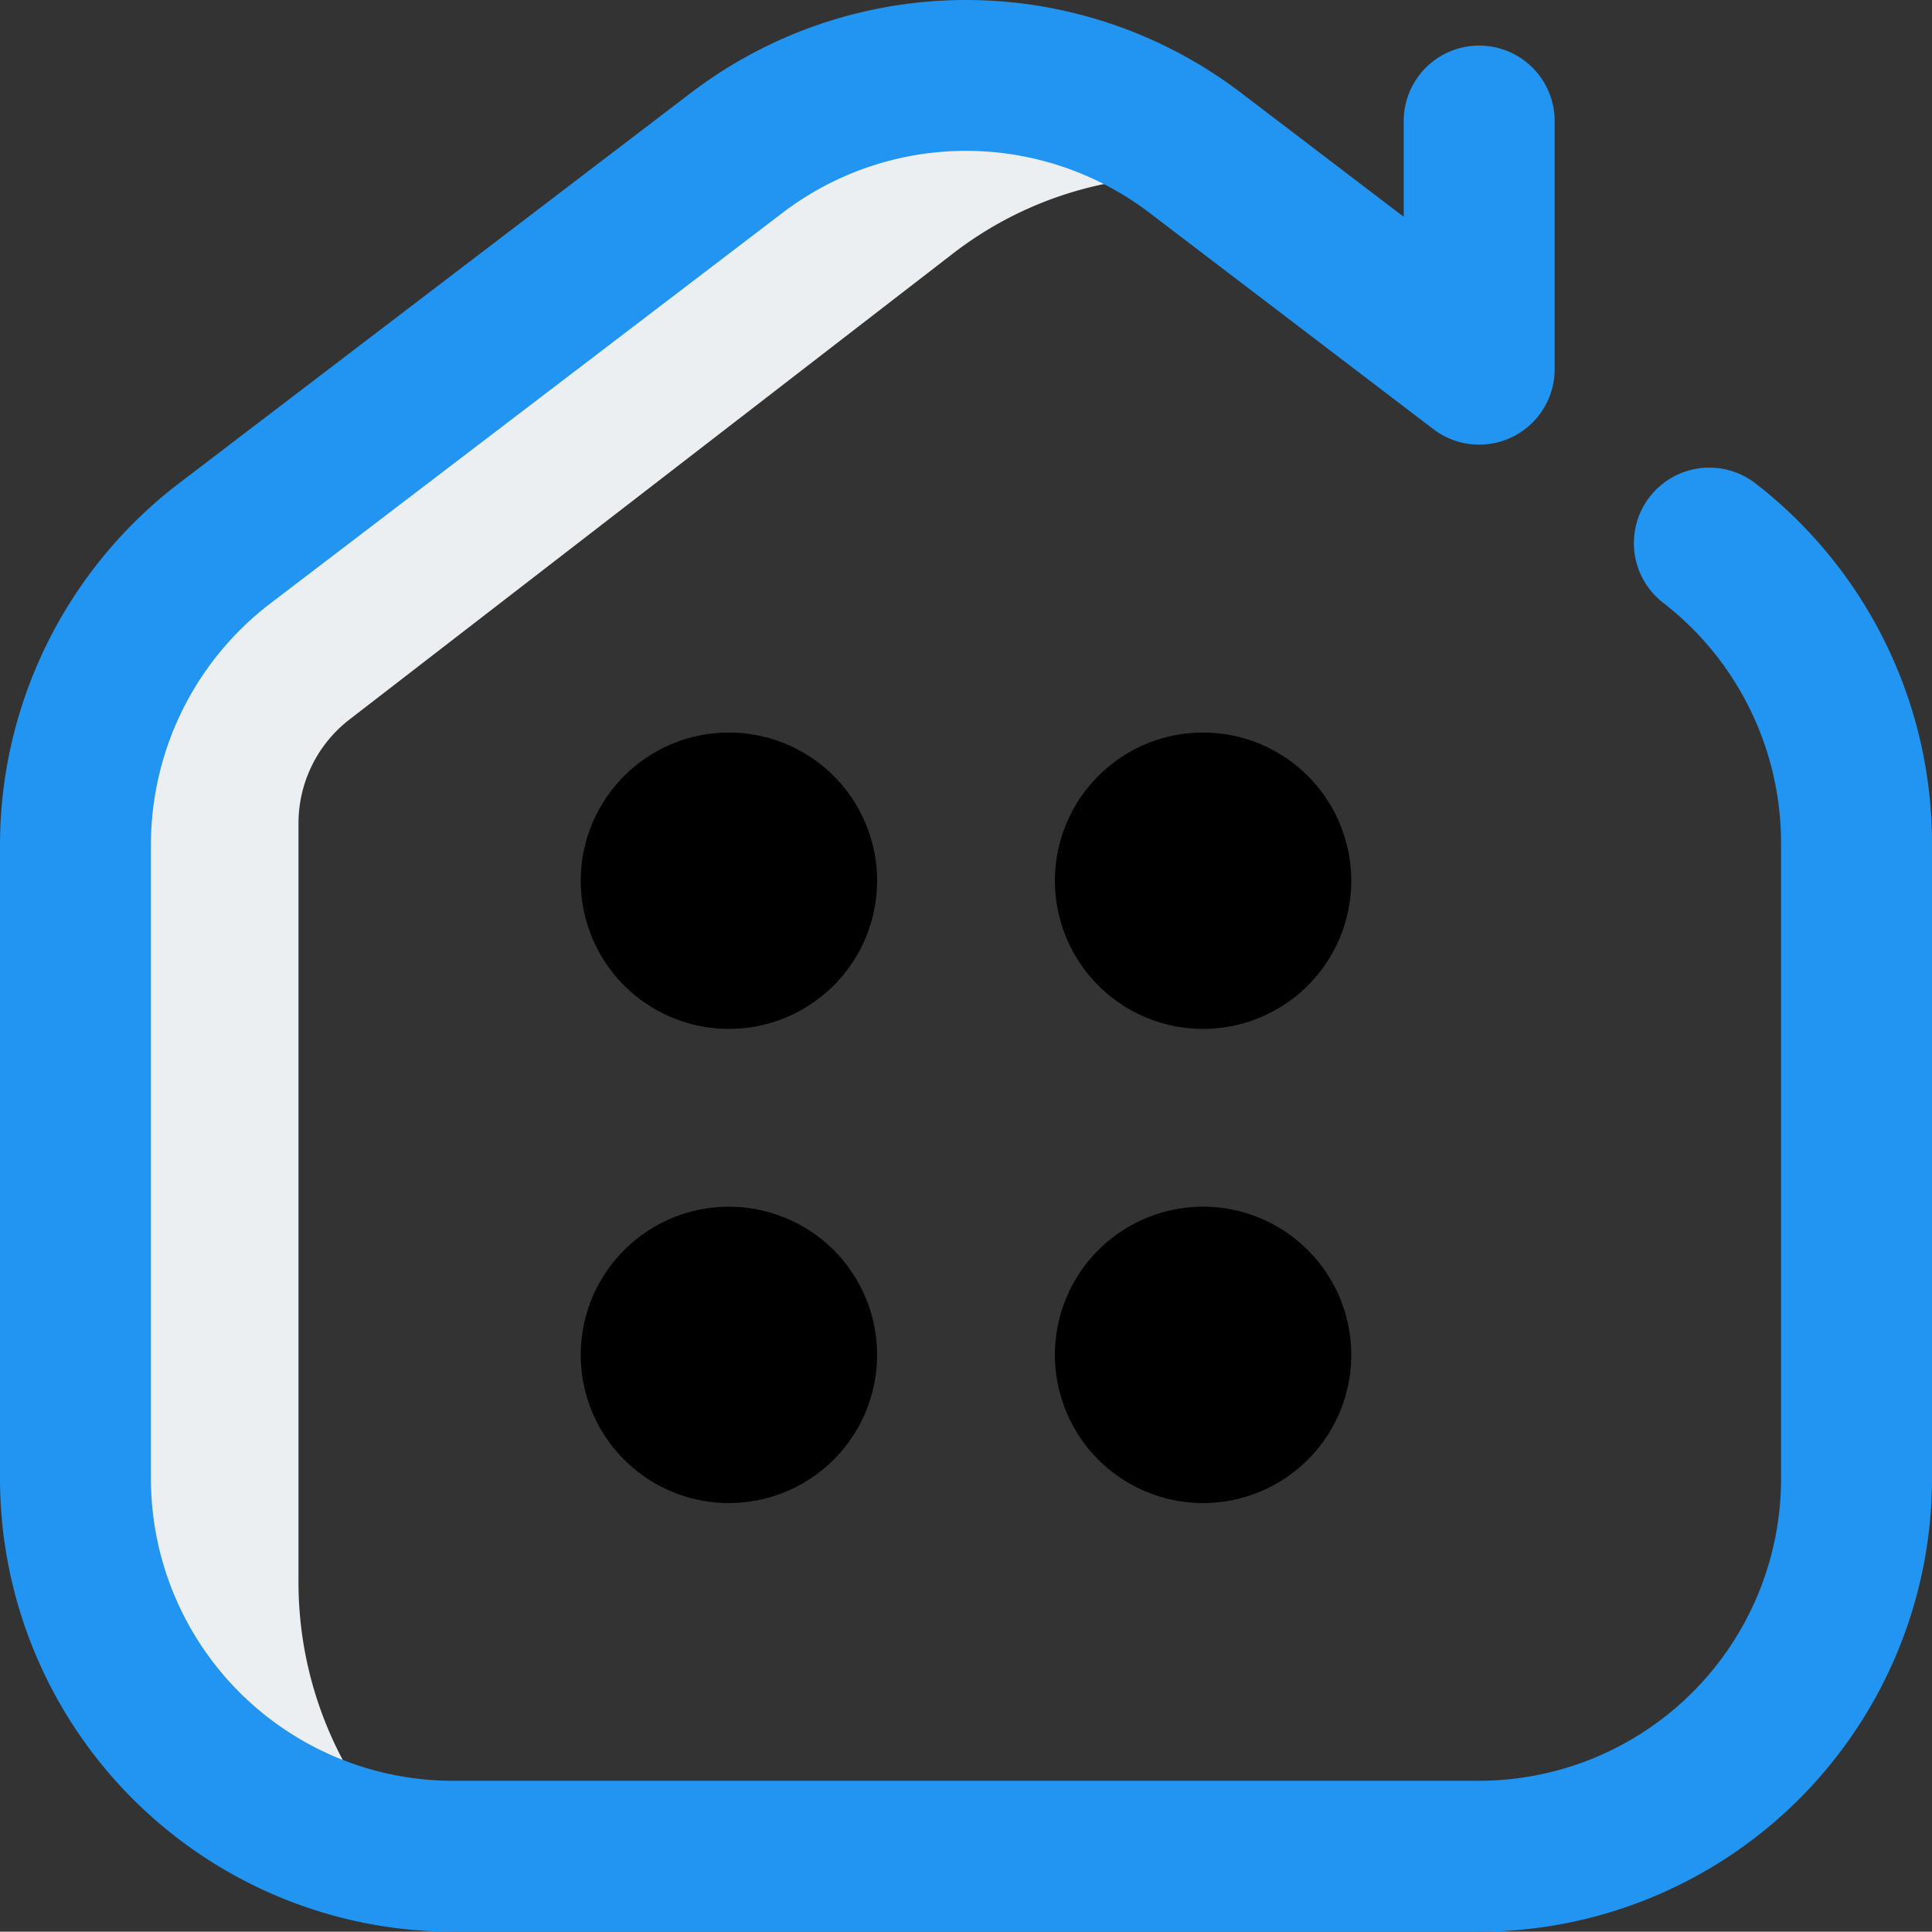 <svg id="home-icon" xmlns="http://www.w3.org/2000/svg" width="410" height="409.94" viewBox="0 0 410 409.94">
  <rect x="0" y="0" width="410" height="409.94" fill="#333333" stroke="none"/>
  <path id="Path_236" data-name="Path 236" d="M92.251,397.985C51.767,394.432,20,360.044,20,318.14V183.261a80.5,80.5,0,0,1,31.161-63.733L158.843,36.384a78.413,78.413,0,0,1,96.036,0l7.284,5.624a78.4,78.4,0,0,0-55.812,16.017L78.285,156.909a27.843,27.843,0,0,0-10.778,22.043V339.781A80.393,80.393,0,0,0,92.251,397.985Z" transform="translate(-4.164 -4.186)" fill="#eceff1"/>
  <path id="Path_237" data-name="Path 237" d="M313.906,409.978H96.094A96.2,96.2,0,0,1,0,313.884V179.136a96.648,96.648,0,0,1,37.818-76.407L146.724,19.665a96.326,96.326,0,0,1,116.552,0l34.615,26.378V25.6a16.016,16.016,0,0,1,32.031,0v52.78A16.016,16.016,0,0,1,304.2,91.122L243.856,45.139a64.221,64.221,0,0,0-77.707,0L57.242,128.2a64.429,64.429,0,0,0-25.211,50.937V313.884a64.135,64.135,0,0,0,64.063,64.062H313.906a64.135,64.135,0,0,0,64.062-64.062V179.136a64.475,64.475,0,0,0-24.927-51.111,16.015,16.015,0,1,1,19.425-25.468A96.683,96.683,0,0,1,410,179.136V313.884A96.2,96.2,0,0,1,313.906,409.978Z" transform="translate(0 -0.037)" fill="#2195f1"/>
  <path id="Path_238" data-name="Path 238" d="M253.89,262.407a31.445,31.445,0,1,1-31.445-31.445A31.445,31.445,0,0,1,253.89,262.407Zm69.179-31.444a31.445,31.445,0,1,0,31.445,31.445A31.445,31.445,0,0,0,323.069,230.963ZM222.445,331.587a31.445,31.445,0,1,0,31.445,31.445A31.445,31.445,0,0,0,222.445,331.587Zm100.624,0a31.445,31.445,0,1,0,31.445,31.445A31.445,31.445,0,0,0,323.069,331.587Z" transform="translate(-67.757 -75.505)"/>
</svg>
